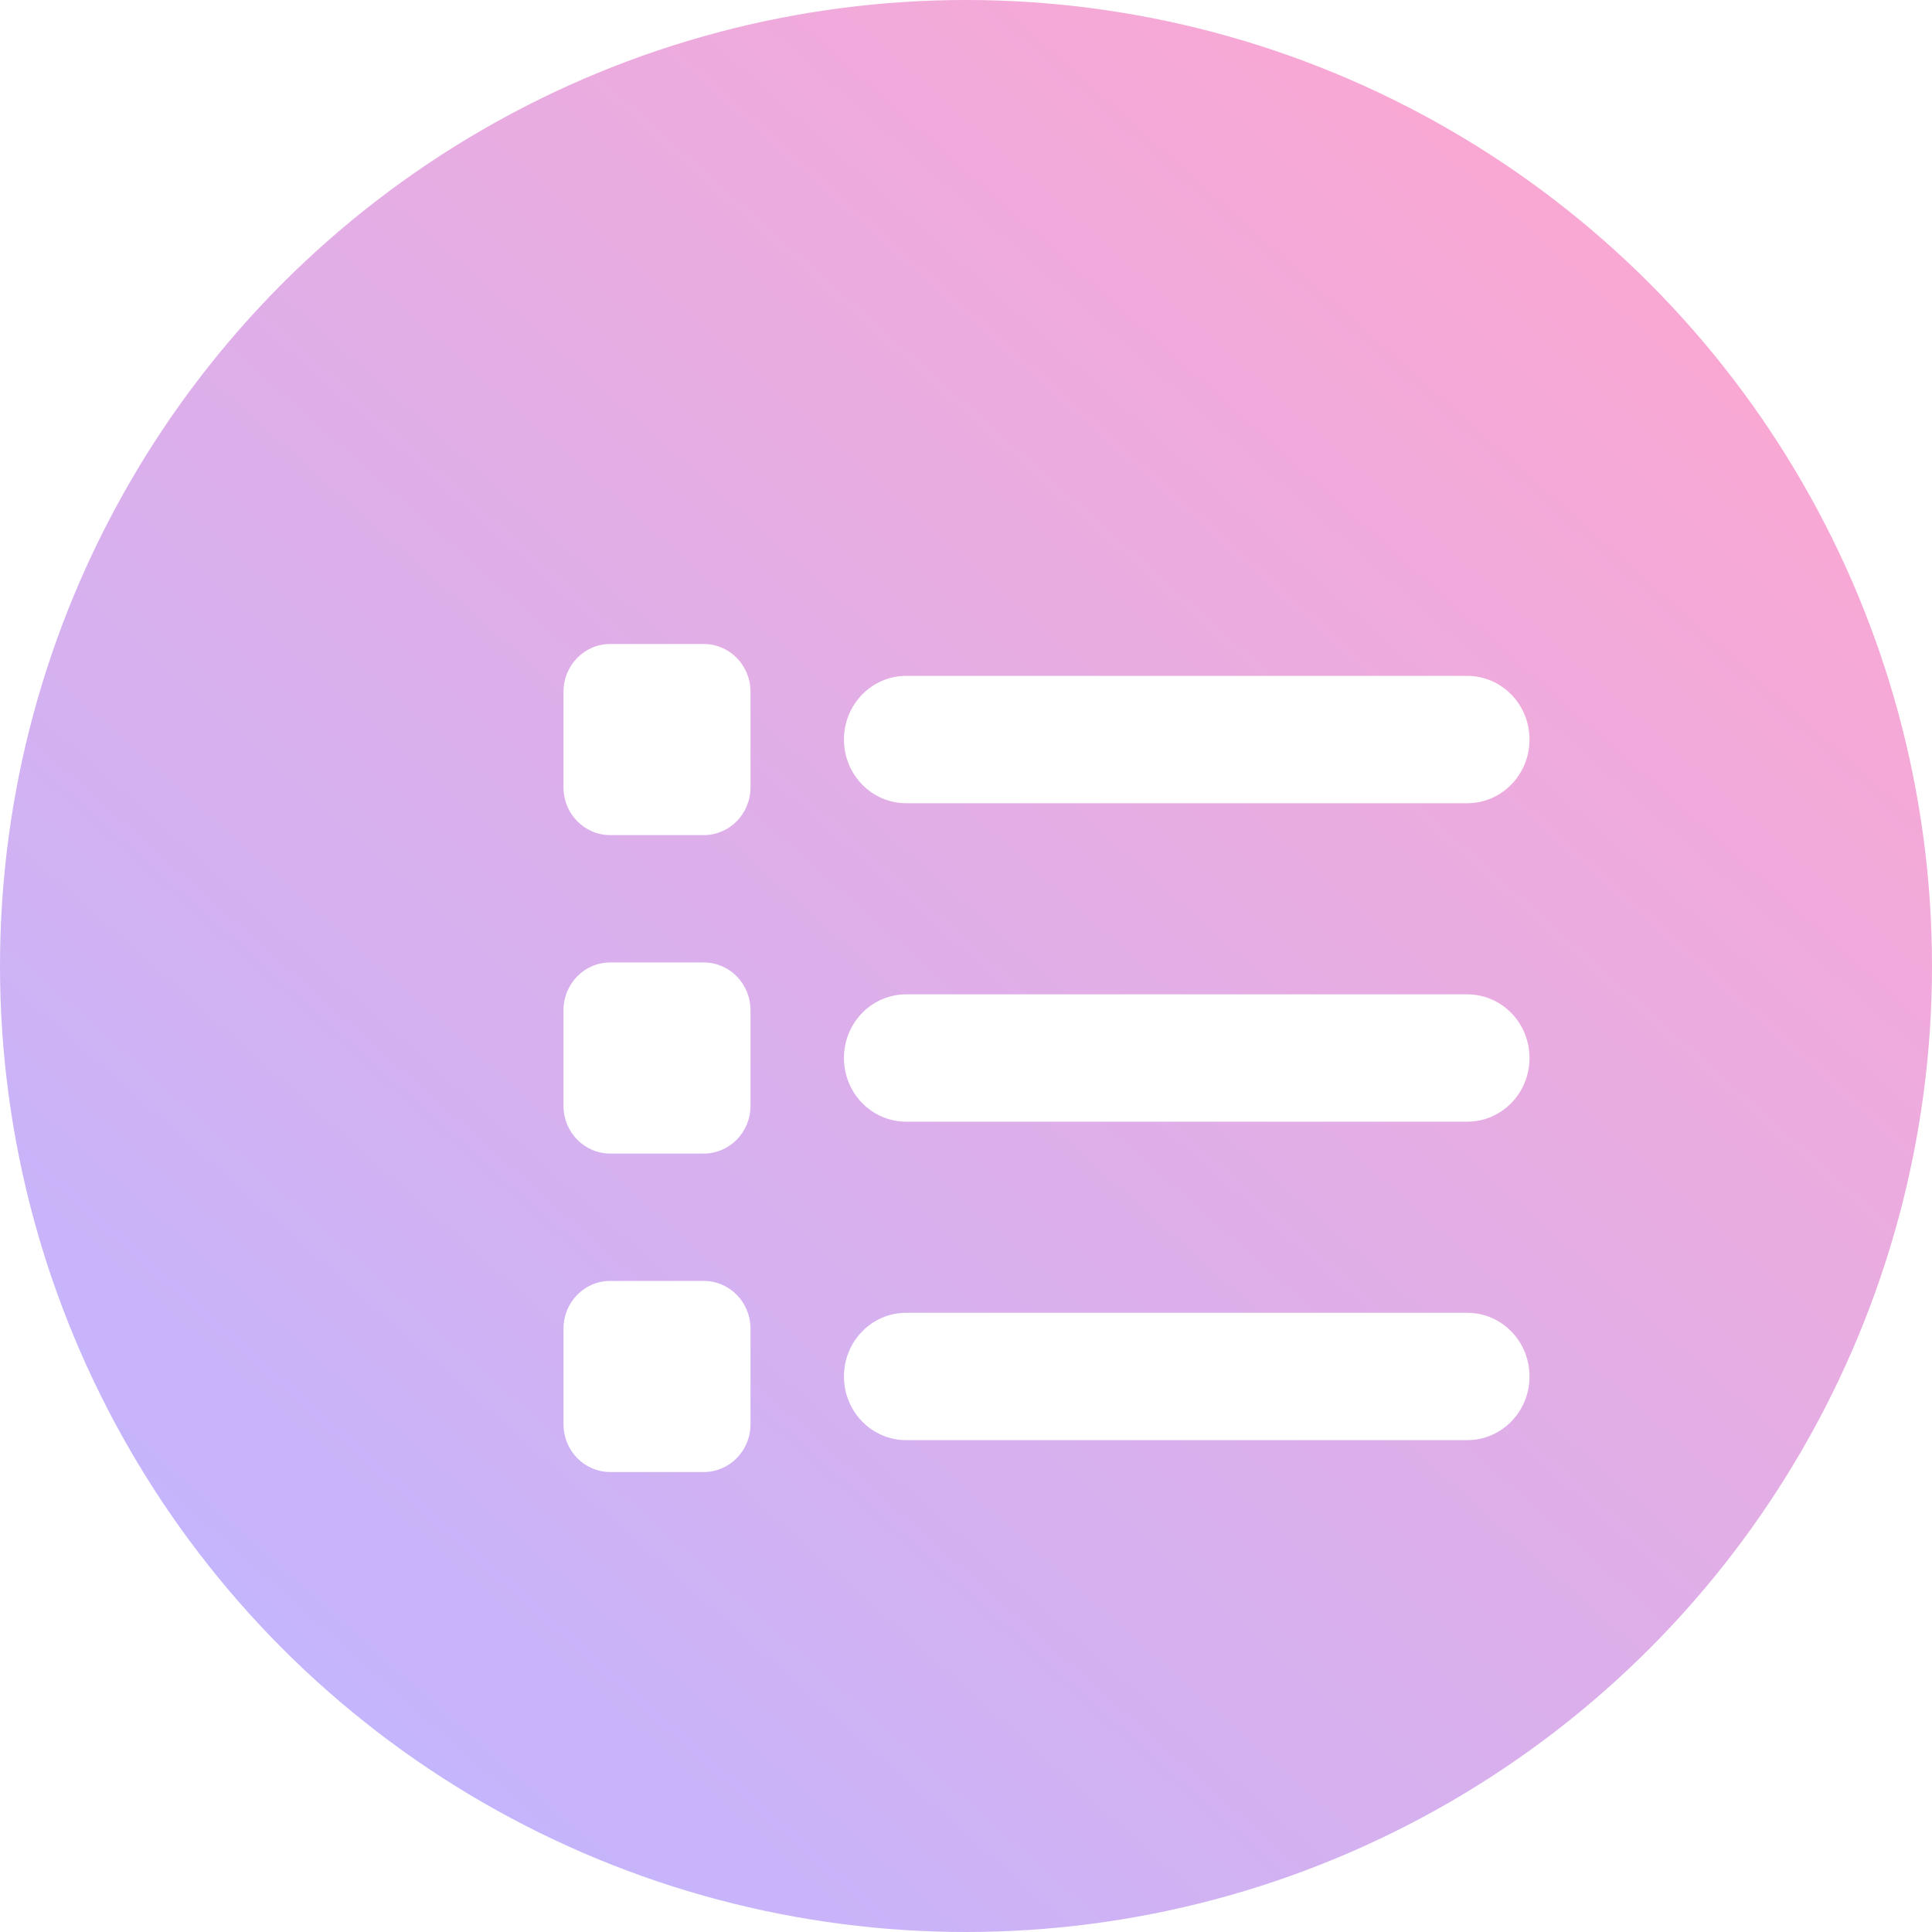 <svg width="24" height="24" viewBox="0 0 24 24" fill="none" xmlns="http://www.w3.org/2000/svg">
<circle cx="12" cy="12" r="12" fill="url(#paint0_linear_772_255)"/>
<g filter="url(#filter0_d_772_255)">
<path d="M6.581 7C6.259 7 6 7.265 6 7.593V8.78C6 9.109 6.259 9.374 6.581 9.374H7.742C8.064 9.374 8.323 9.109 8.323 8.78V7.593C8.323 7.265 8.064 7 7.742 7H6.581ZM10.258 7.396C9.83 7.396 9.484 7.749 9.484 8.187C9.484 8.624 9.83 8.978 10.258 8.978H17.226C17.654 8.978 18 8.624 18 8.187C18 7.749 17.654 7.396 17.226 7.396H10.258ZM10.258 11.352C9.83 11.352 9.484 11.705 9.484 12.143C9.484 12.581 9.83 12.934 10.258 12.934H17.226C17.654 12.934 18 12.581 18 12.143C18 11.705 17.654 11.352 17.226 11.352H10.258ZM10.258 15.308C9.83 15.308 9.484 15.661 9.484 16.099C9.484 16.537 9.83 16.89 10.258 16.89H17.226C17.654 16.89 18 16.537 18 16.099C18 15.661 17.654 15.308 17.226 15.308H10.258ZM6 11.55V12.736C6 13.065 6.259 13.33 6.581 13.33H7.742C8.064 13.33 8.323 13.065 8.323 12.736V11.55C8.323 11.221 8.064 10.956 7.742 10.956H6.581C6.259 10.956 6 11.221 6 11.55ZM6.581 14.912C6.259 14.912 6 15.177 6 15.505V16.692C6 17.021 6.259 17.286 6.581 17.286H7.742C8.064 17.286 8.323 17.021 8.323 16.692V15.505C8.323 15.177 8.064 14.912 7.742 14.912H6.581Z" fill="white"/>
</g>
<defs>
<filter id="filter0_d_772_255" x="5" y="6" width="16" height="14.286" filterUnits="userSpaceOnUse" color-interpolation-filters="sRGB">
<feFlood flood-opacity="0" result="BackgroundImageFix"/>
<feColorMatrix in="SourceAlpha" type="matrix" values="0 0 0 0 0 0 0 0 0 0 0 0 0 0 0 0 0 0 127 0" result="hardAlpha"/>
<feOffset dx="1" dy="1"/>
<feGaussianBlur stdDeviation="1"/>
<feComposite in2="hardAlpha" operator="out"/>
<feColorMatrix type="matrix" values="0 0 0 0 0 0 0 0 0 0 0 0 0 0 0 0 0 0 0.25 0"/>
<feBlend mode="normal" in2="BackgroundImageFix" result="effect1_dropShadow_772_255"/>
<feBlend mode="normal" in="SourceGraphic" in2="effect1_dropShadow_772_255" result="shape"/>
</filter>
<linearGradient id="paint0_linear_772_255" x1="3.5" y1="21" x2="19.5" y2="3" gradientUnits="userSpaceOnUse">
<stop stop-color="#C4B5FD"/>
<stop offset="1" stop-color="#F9A8D4"/>
</linearGradient>
</defs>
</svg>
